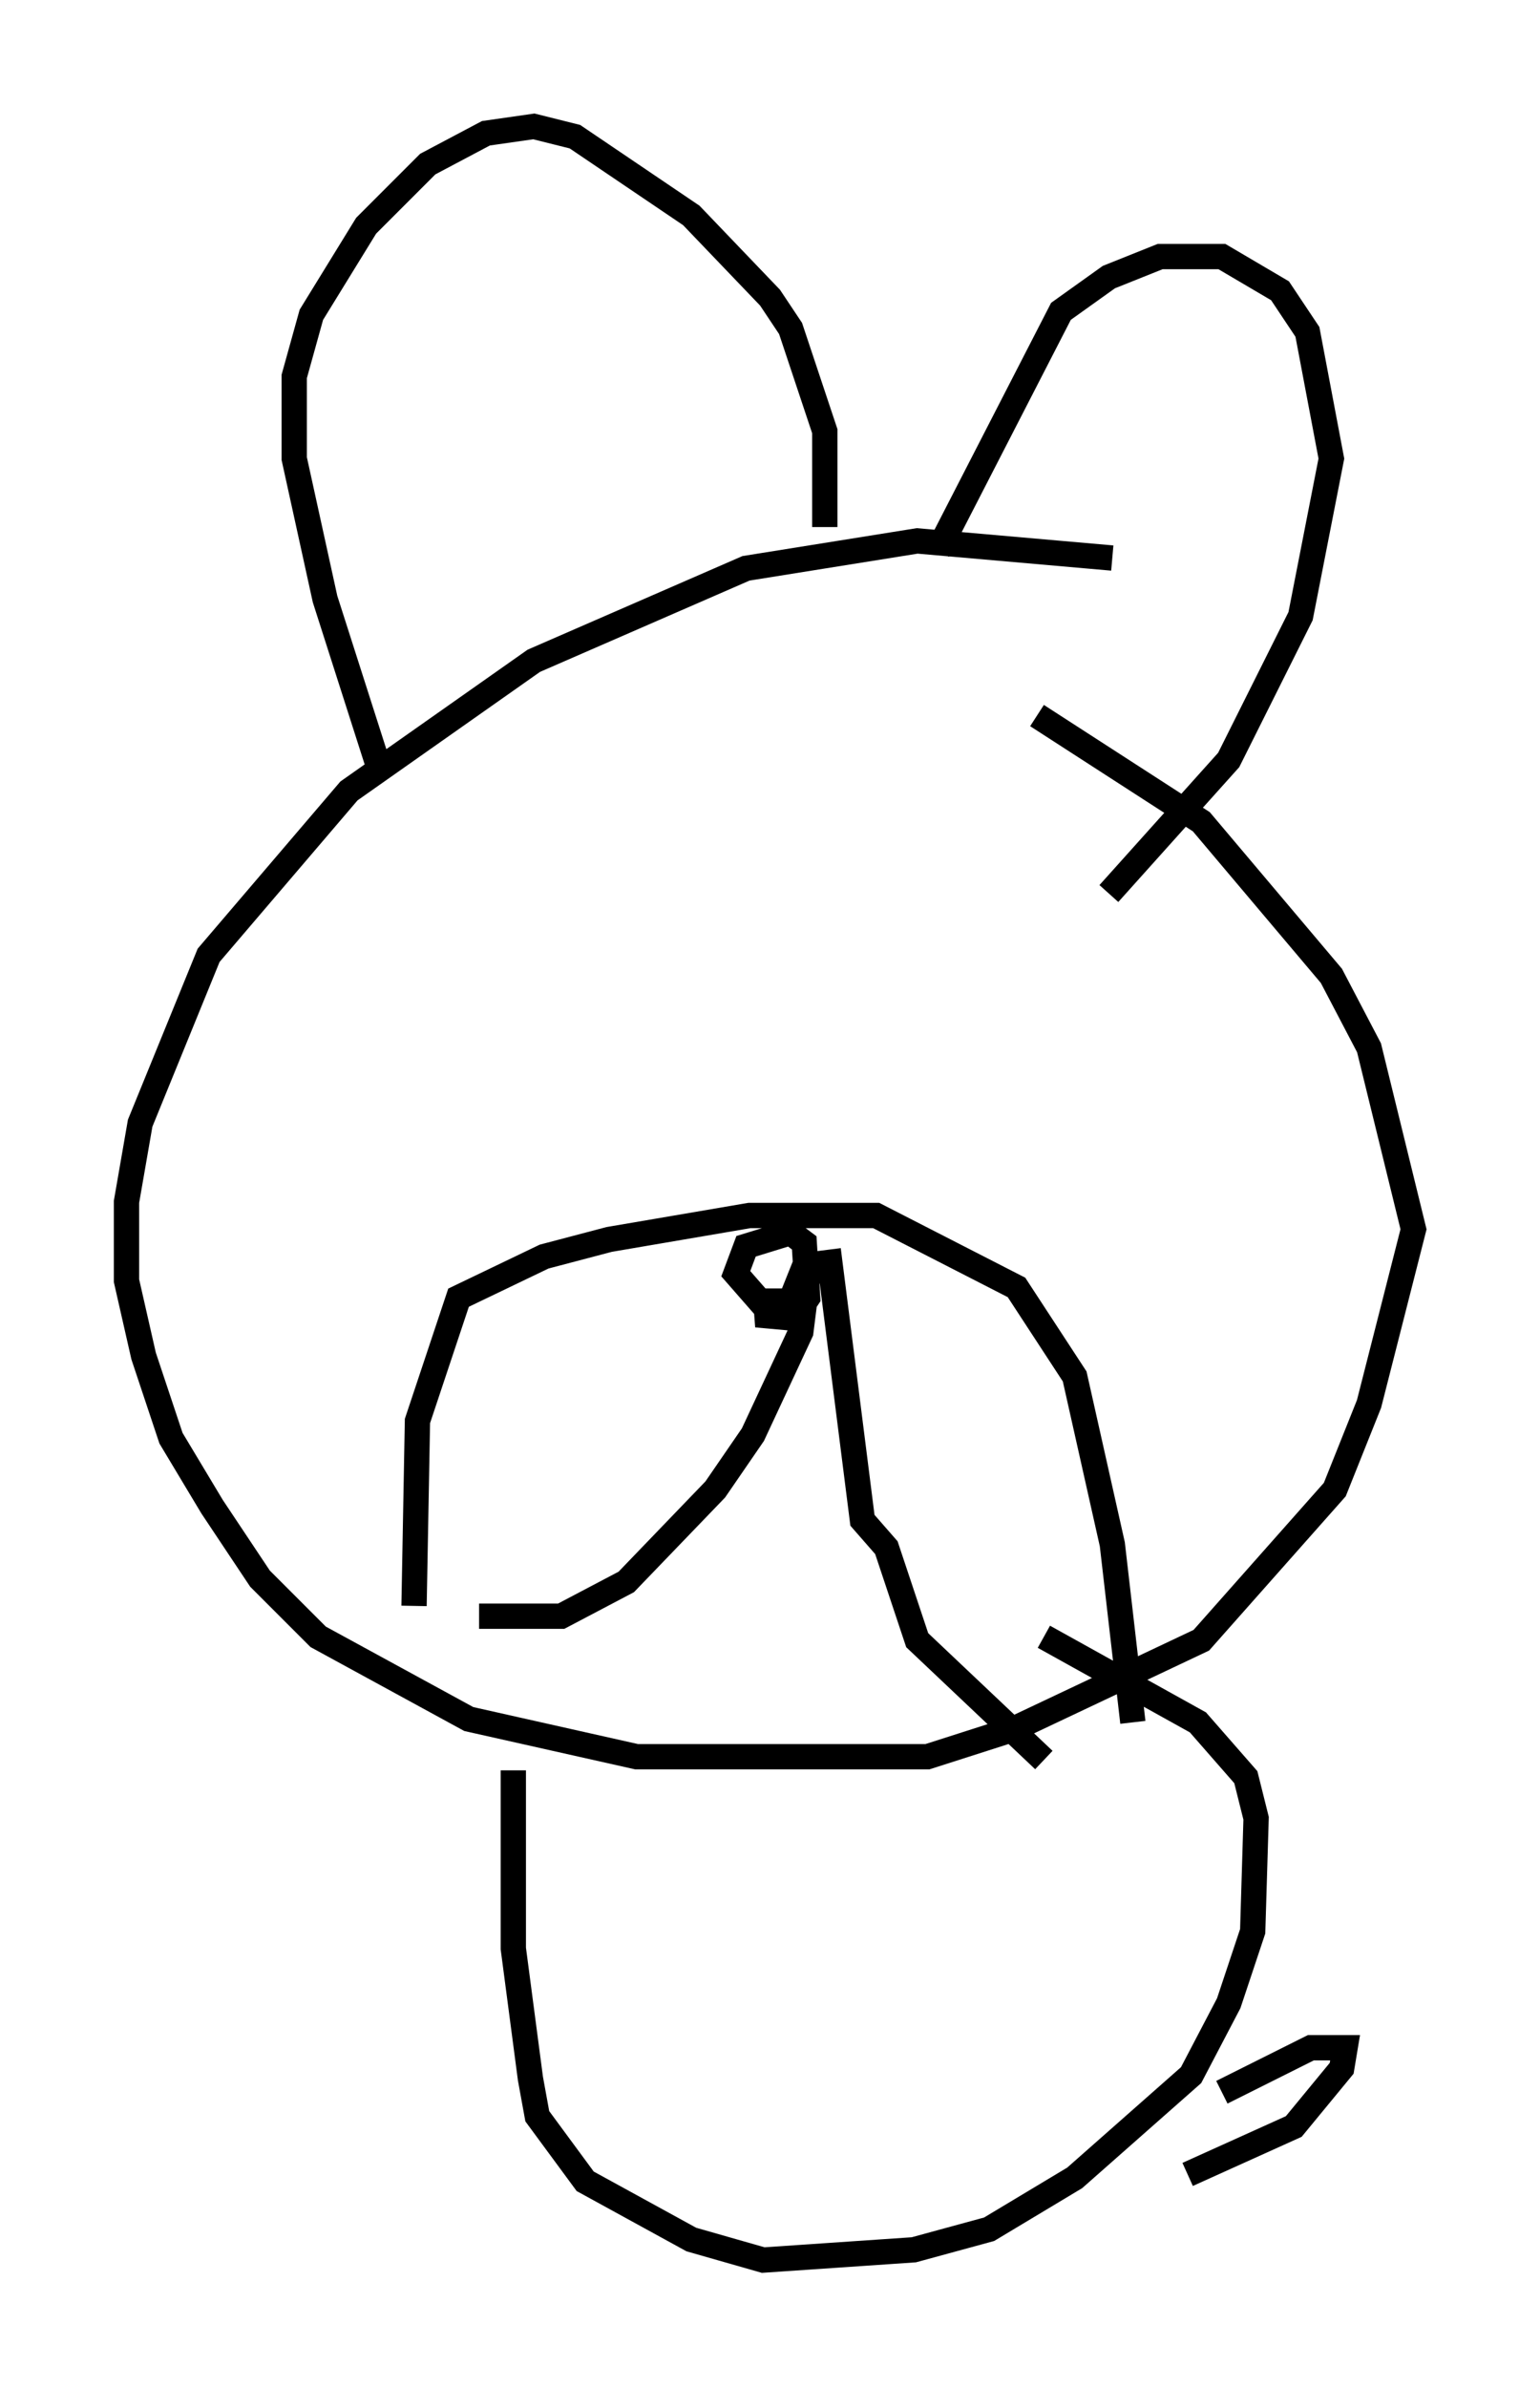 <?xml version="1.0" encoding="utf-8" ?>
<svg baseProfile="full" height="94.302" version="1.1" width="60.879" xmlns="http://www.w3.org/2000/svg" xmlns:ev="http://www.w3.org/2001/xml-events" xmlns:xlink="http://www.w3.org/1999/xlink"><defs /><rect fill="white" height="94.302" width="60.879" x="0" y="0" /><path d="M47.489, 22.726 m-3.518, -0.677 l-7.713, -0.677 -6.766, 1.083 l-8.39, 3.654 -7.307, 5.142 l-5.548, 6.495 -2.706, 6.631 l-0.541, 3.112 0.0, 3.112 l0.677, 2.977 1.083, 3.248 l1.624, 2.706 1.894, 2.842 l2.3, 2.3 5.954, 3.248 l6.631, 1.488 11.502, 0.0 l3.383, -1.083 7.442, -3.518 l5.277, -5.954 1.353, -3.383 l1.759, -6.901 -1.759, -7.172 l-1.488, -2.842 -5.142, -6.089 l-6.495, -4.195 m-20.703, 41.677 l0.0, 7.036 0.677, 5.142 l0.271, 1.488 1.894, 2.571 l4.195, 2.3 2.842, 0.812 l5.954, -0.406 2.977, -0.812 l3.383, -2.03 4.601, -4.059 l1.488, -2.842 0.947, -2.842 l0.135, -4.465 -0.406, -1.624 l-1.894, -2.165 -6.089, -3.383 m7.036, 17.997 l3.518, -1.759 1.353, 0.0 l-0.135, 0.812 -1.894, 2.3 l-4.195, 1.894 m-30.582, -22.463 l0.135, -7.307 1.624, -4.871 l3.383, -1.624 2.571, -0.677 l5.548, -0.947 5.007, 0.0 l5.548, 2.842 2.3, 3.518 l1.488, 6.631 0.812, 7.036 m-14.344, -16.238 l-0.541, 0.135 1.488, 0.135 l0.541, -0.812 -0.135, -2.165 l-0.541, -0.406 -1.759, 0.541 l-0.406, 1.083 0.947, 1.083 l1.218, 0.0 0.812, -2.03 m-0.135, 1.083 l-0.271, 2.165 -1.894, 4.059 l-1.488, 2.165 -3.518, 3.654 l-2.571, 1.353 -3.248, 0.0 m13.802, -14.479 l1.353, 10.69 0.947, 1.083 l1.218, 3.654 5.007, 4.736 m-26.251, -39.106 l-2.165, -6.766 -1.218, -5.548 l0.0, -3.248 0.677, -2.436 l2.165, -3.518 2.436, -2.436 l2.3, -1.218 1.894, -0.271 l1.624, 0.406 4.601, 3.112 l3.112, 3.248 0.812, 1.218 l1.353, 4.059 0.0, 3.789 m4.465, 0.947 l4.871, -9.472 1.894, -1.353 l2.03, -0.812 2.436, 0.0 l2.3, 1.353 1.083, 1.624 l0.947, 5.007 -1.218, 6.225 l-2.842, 5.683 -4.736, 5.277 m-24.492, -1.894 l0.0, 0.0 m17.321, -0.406 " fill="none" stroke="black" stroke-width="1" /></svg>